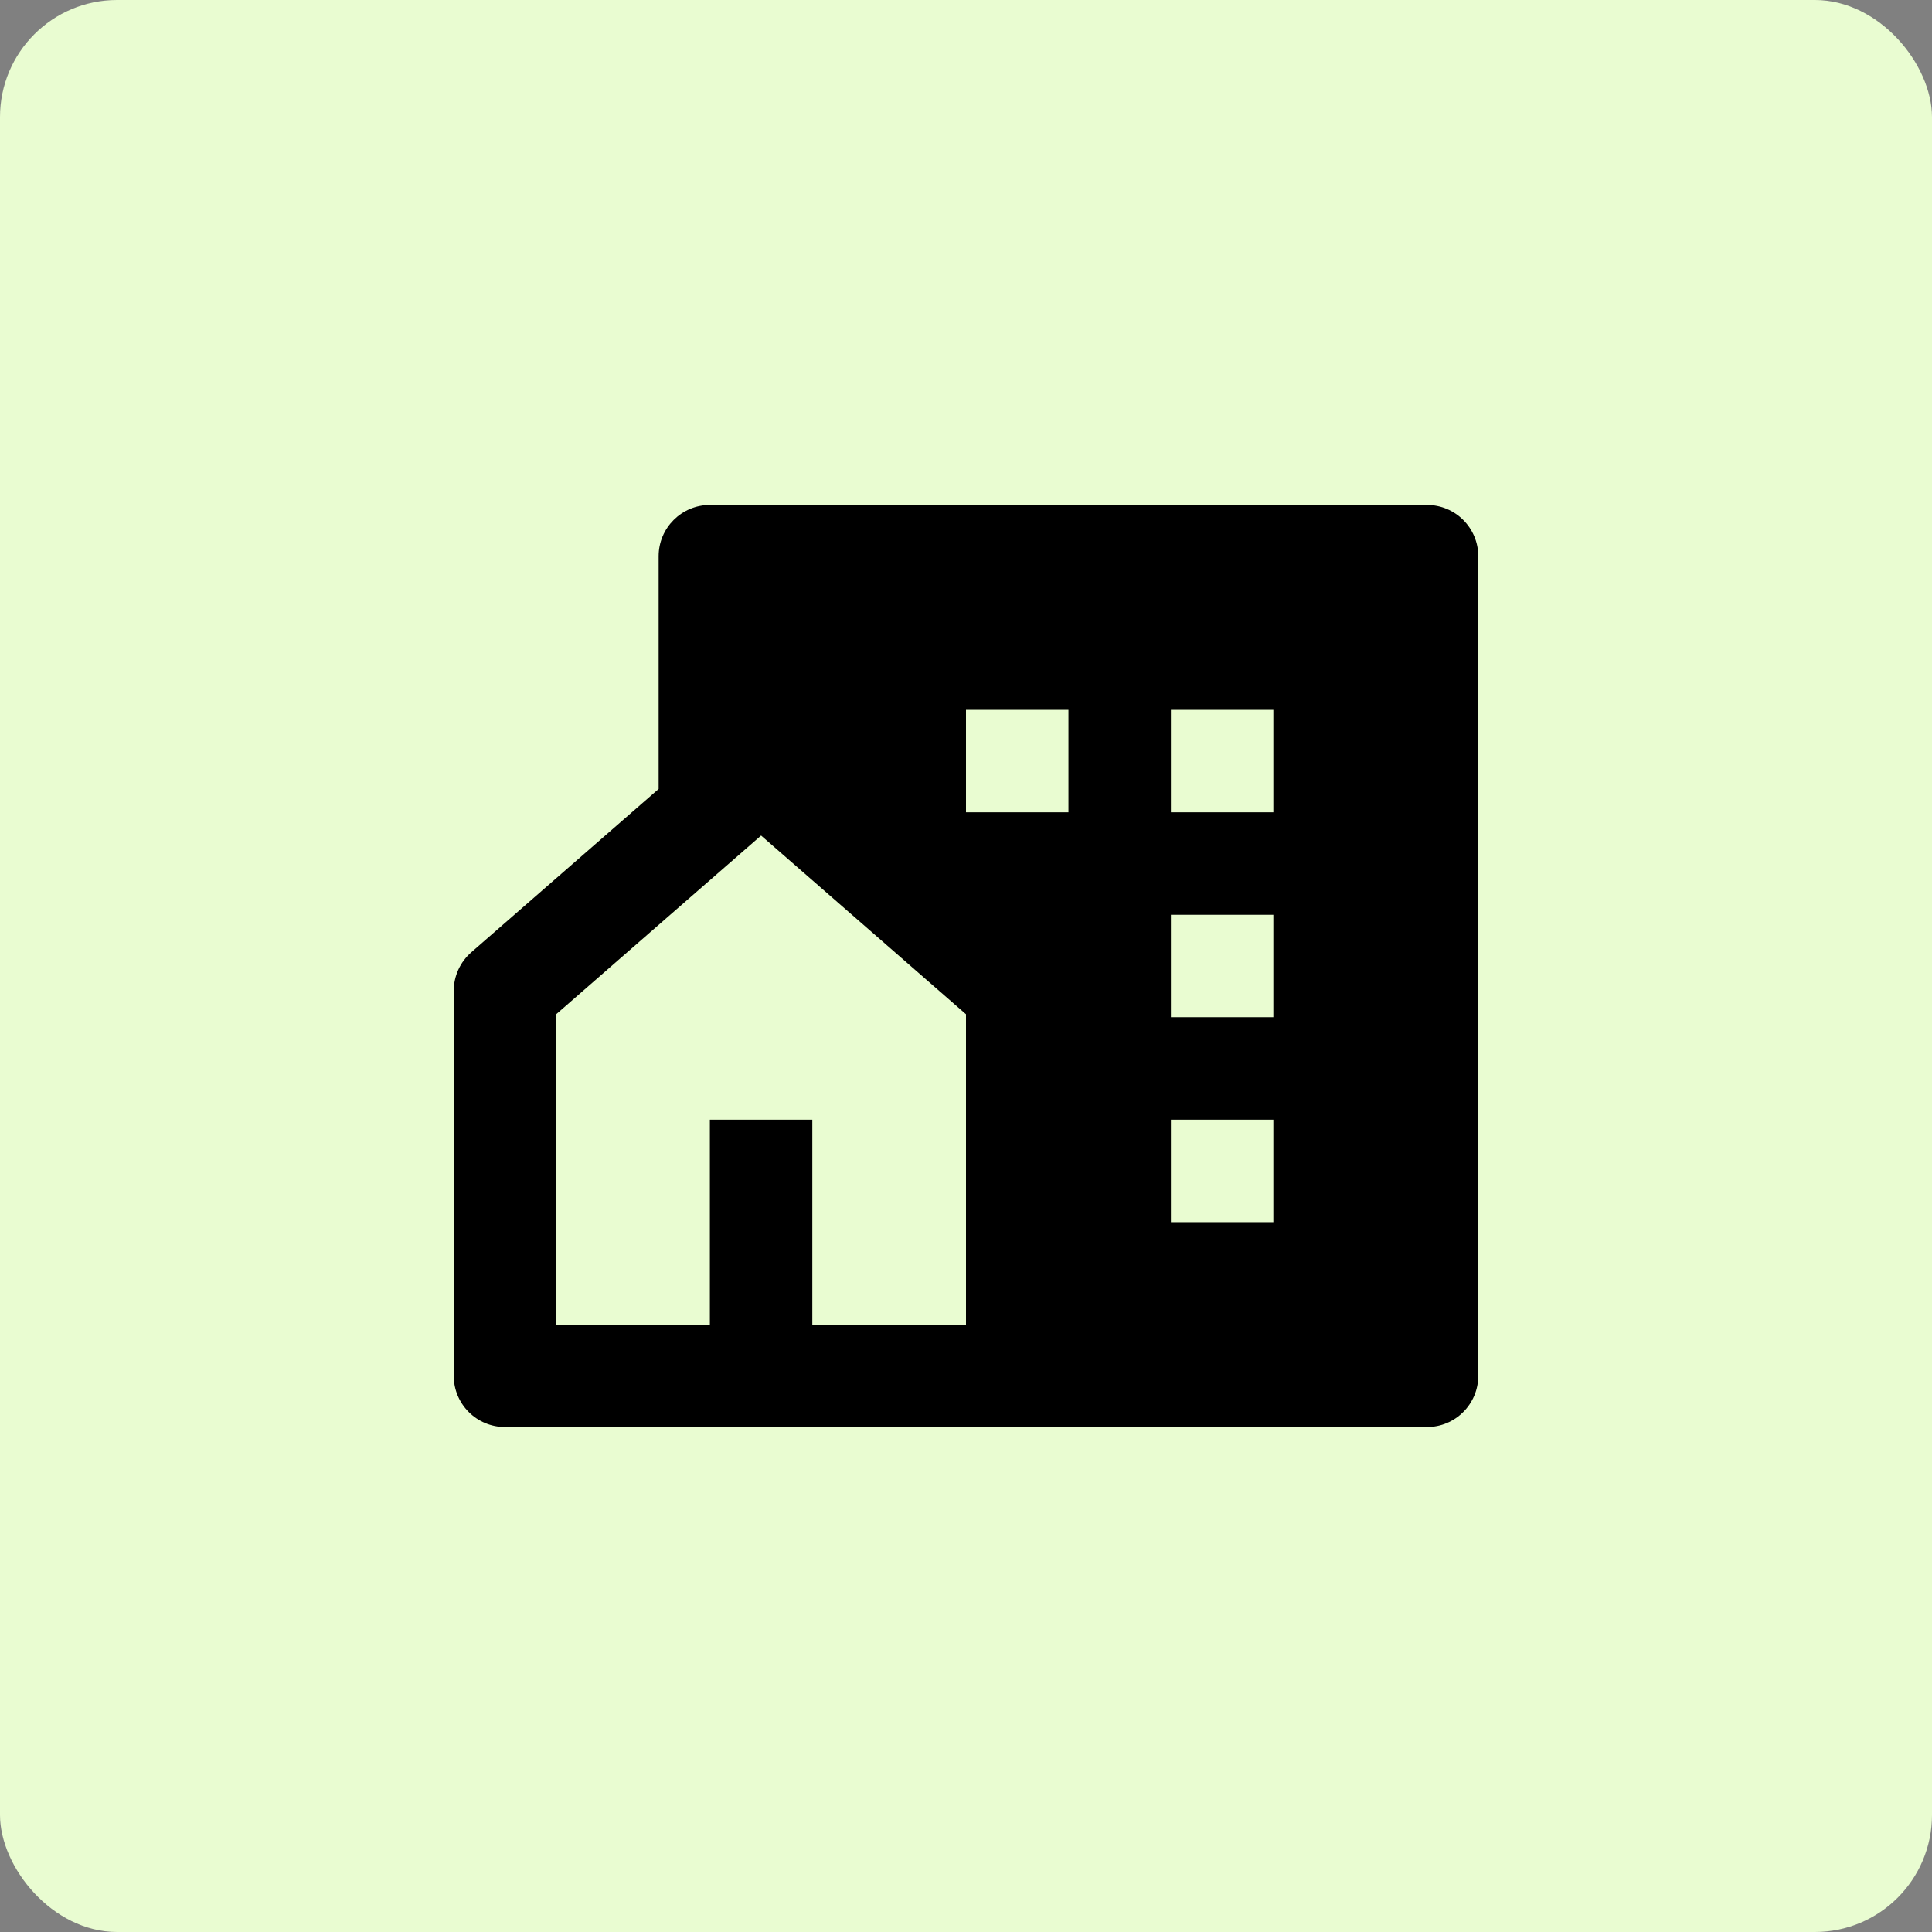 <svg width="33" height="33" viewBox="0 0 33 33" fill="none" xmlns="http://www.w3.org/2000/svg">
<rect x="0" y="0" width="33" height="33" fill="#808080" stroke="none"/>
<rect width="33" height="33" rx="2" fill="#E9FCD1"/>
<path d="M13.875 22.625H16.5V17.324L13 14.272L9.5 17.324V22.625H12.125V19.125H13.875V22.625ZM24.375 24.375H8.625C8.142 24.375 7.75 23.983 7.75 23.5V16.926C7.75 16.673 7.859 16.433 8.05 16.266L11.25 13.476V9.5C11.25 9.017 11.642 8.625 12.125 8.625H24.375C24.858 8.625 25.25 9.017 25.25 9.5V23.5C25.25 23.983 24.858 24.375 24.375 24.375ZM20 15.625V17.375H21.75V15.625H20ZM20 19.125V20.875H21.75V19.125H20ZM20 12.125V13.875H21.75V12.125H20ZM16.5 12.125V13.875H18.25V12.125H16.5Z" fill="black"/>
</svg>
